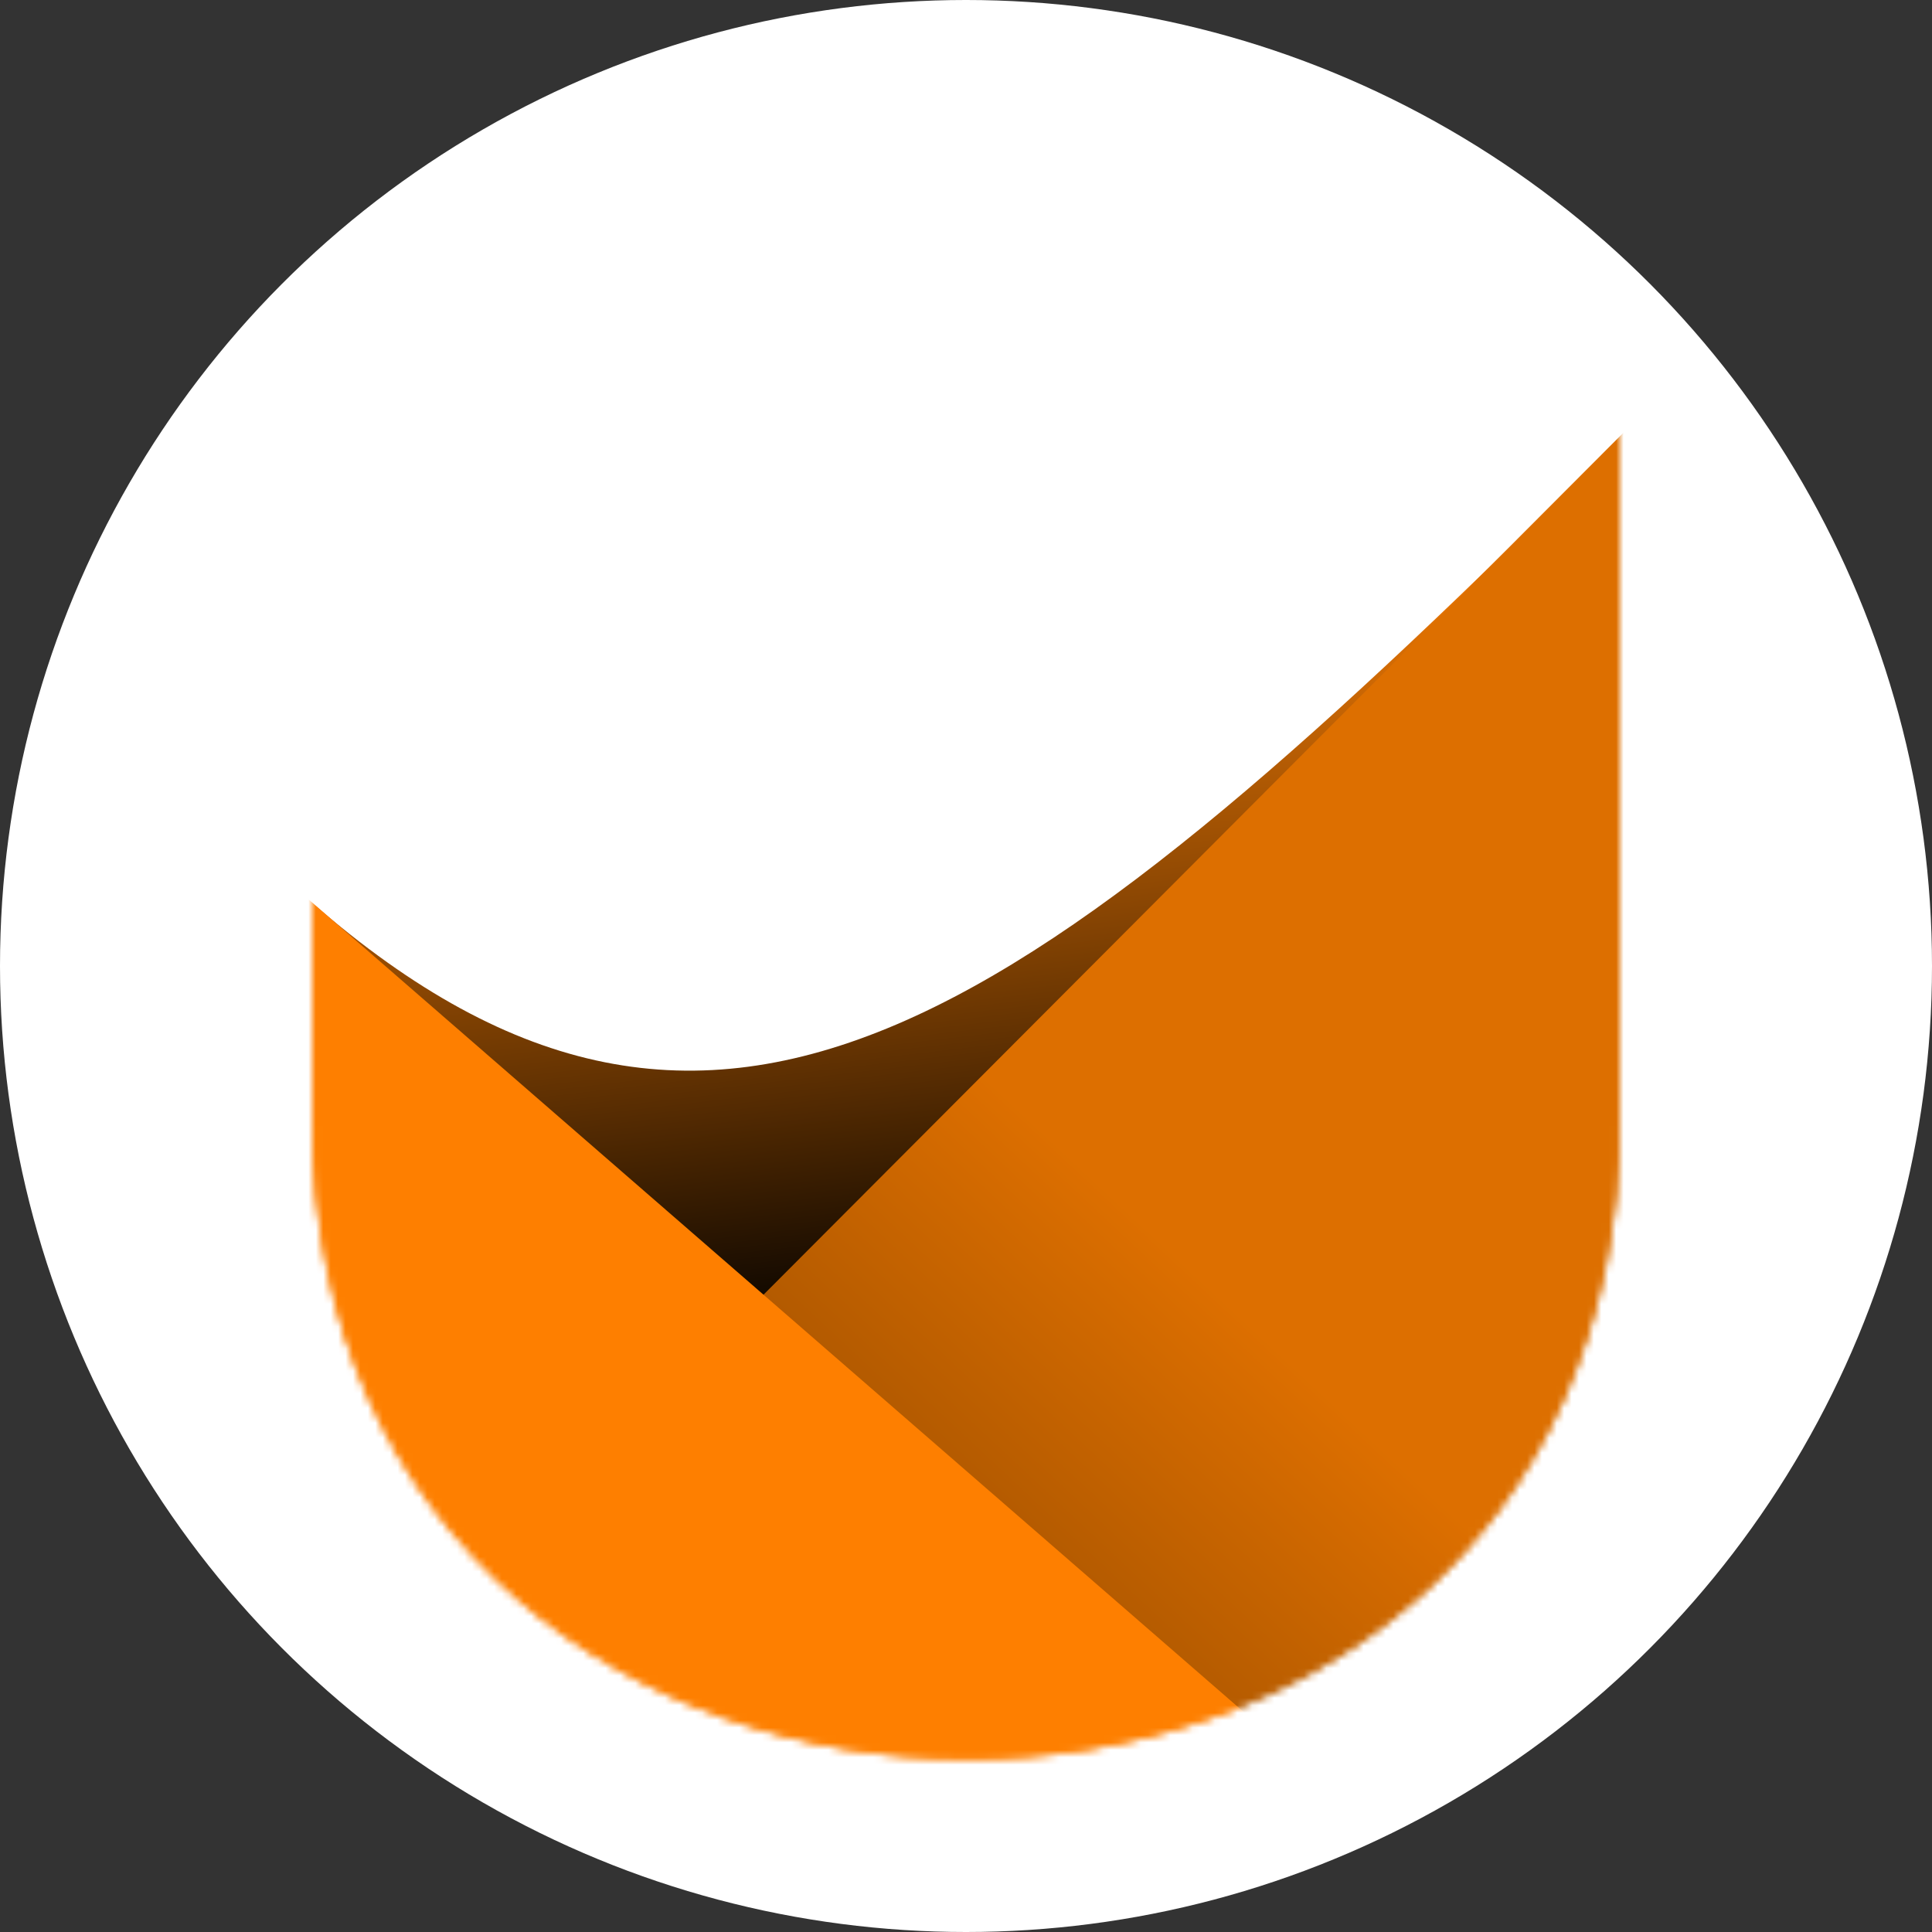 <svg width="260" height="260" viewBox="0 0 260 260" fill="none" xmlns="http://www.w3.org/2000/svg">
<rect x="0" y="0" width="260" height="260" fill="#333333" stroke="none"/>
<circle cx="130" cy="130" r="130" fill="white"/>
<mask id="mask0" mask-type="alpha" maskUnits="userSpaceOnUse" x="42" y="24" width="176" height="213">
<path d="M42 24H218V150.5C218 266 42 265 42 150.5V24Z" fill="#C4C4C4"/>
<path d="M42 24H218V150.5C218 266 42 265 42 150.5V24Z" fill="#C4C4C4"/>
</mask>
<g mask="url(#mask0)">
<path d="M218 59C138.49 138.423 96.642 169.022 42 121.5L77.5 203.5L126 209.5L206.5 143.5L218 59Z" fill="url(#paint0_linear)"/>
<rect x="66.831" y="210.242" width="228.492" height="181.149" transform="rotate(-45.07 66.831 210.242)" fill="url(#paint1_linear)"/>
<path d="M272.415 321.667L10.058 93.69L5.519 337.512L272.415 321.667Z" fill="#FE7F00"/>
</g>
<defs>
<linearGradient id="paint0_linear" x1="99" y1="82" x2="110.5" y2="181" gradientUnits="userSpaceOnUse">
<stop/>
<stop offset="0" stop-color="#FE8105"/>
<stop offset="1"/>
</linearGradient>
<linearGradient id="paint1_linear" x1="163.155" y1="319.202" x2="52.441" y2="322.79" gradientUnits="userSpaceOnUse">
<stop stop-color="#DD6F00"/>
<stop offset="1" stop-color="#6F3801"/>
</linearGradient>
</defs>
</svg>
